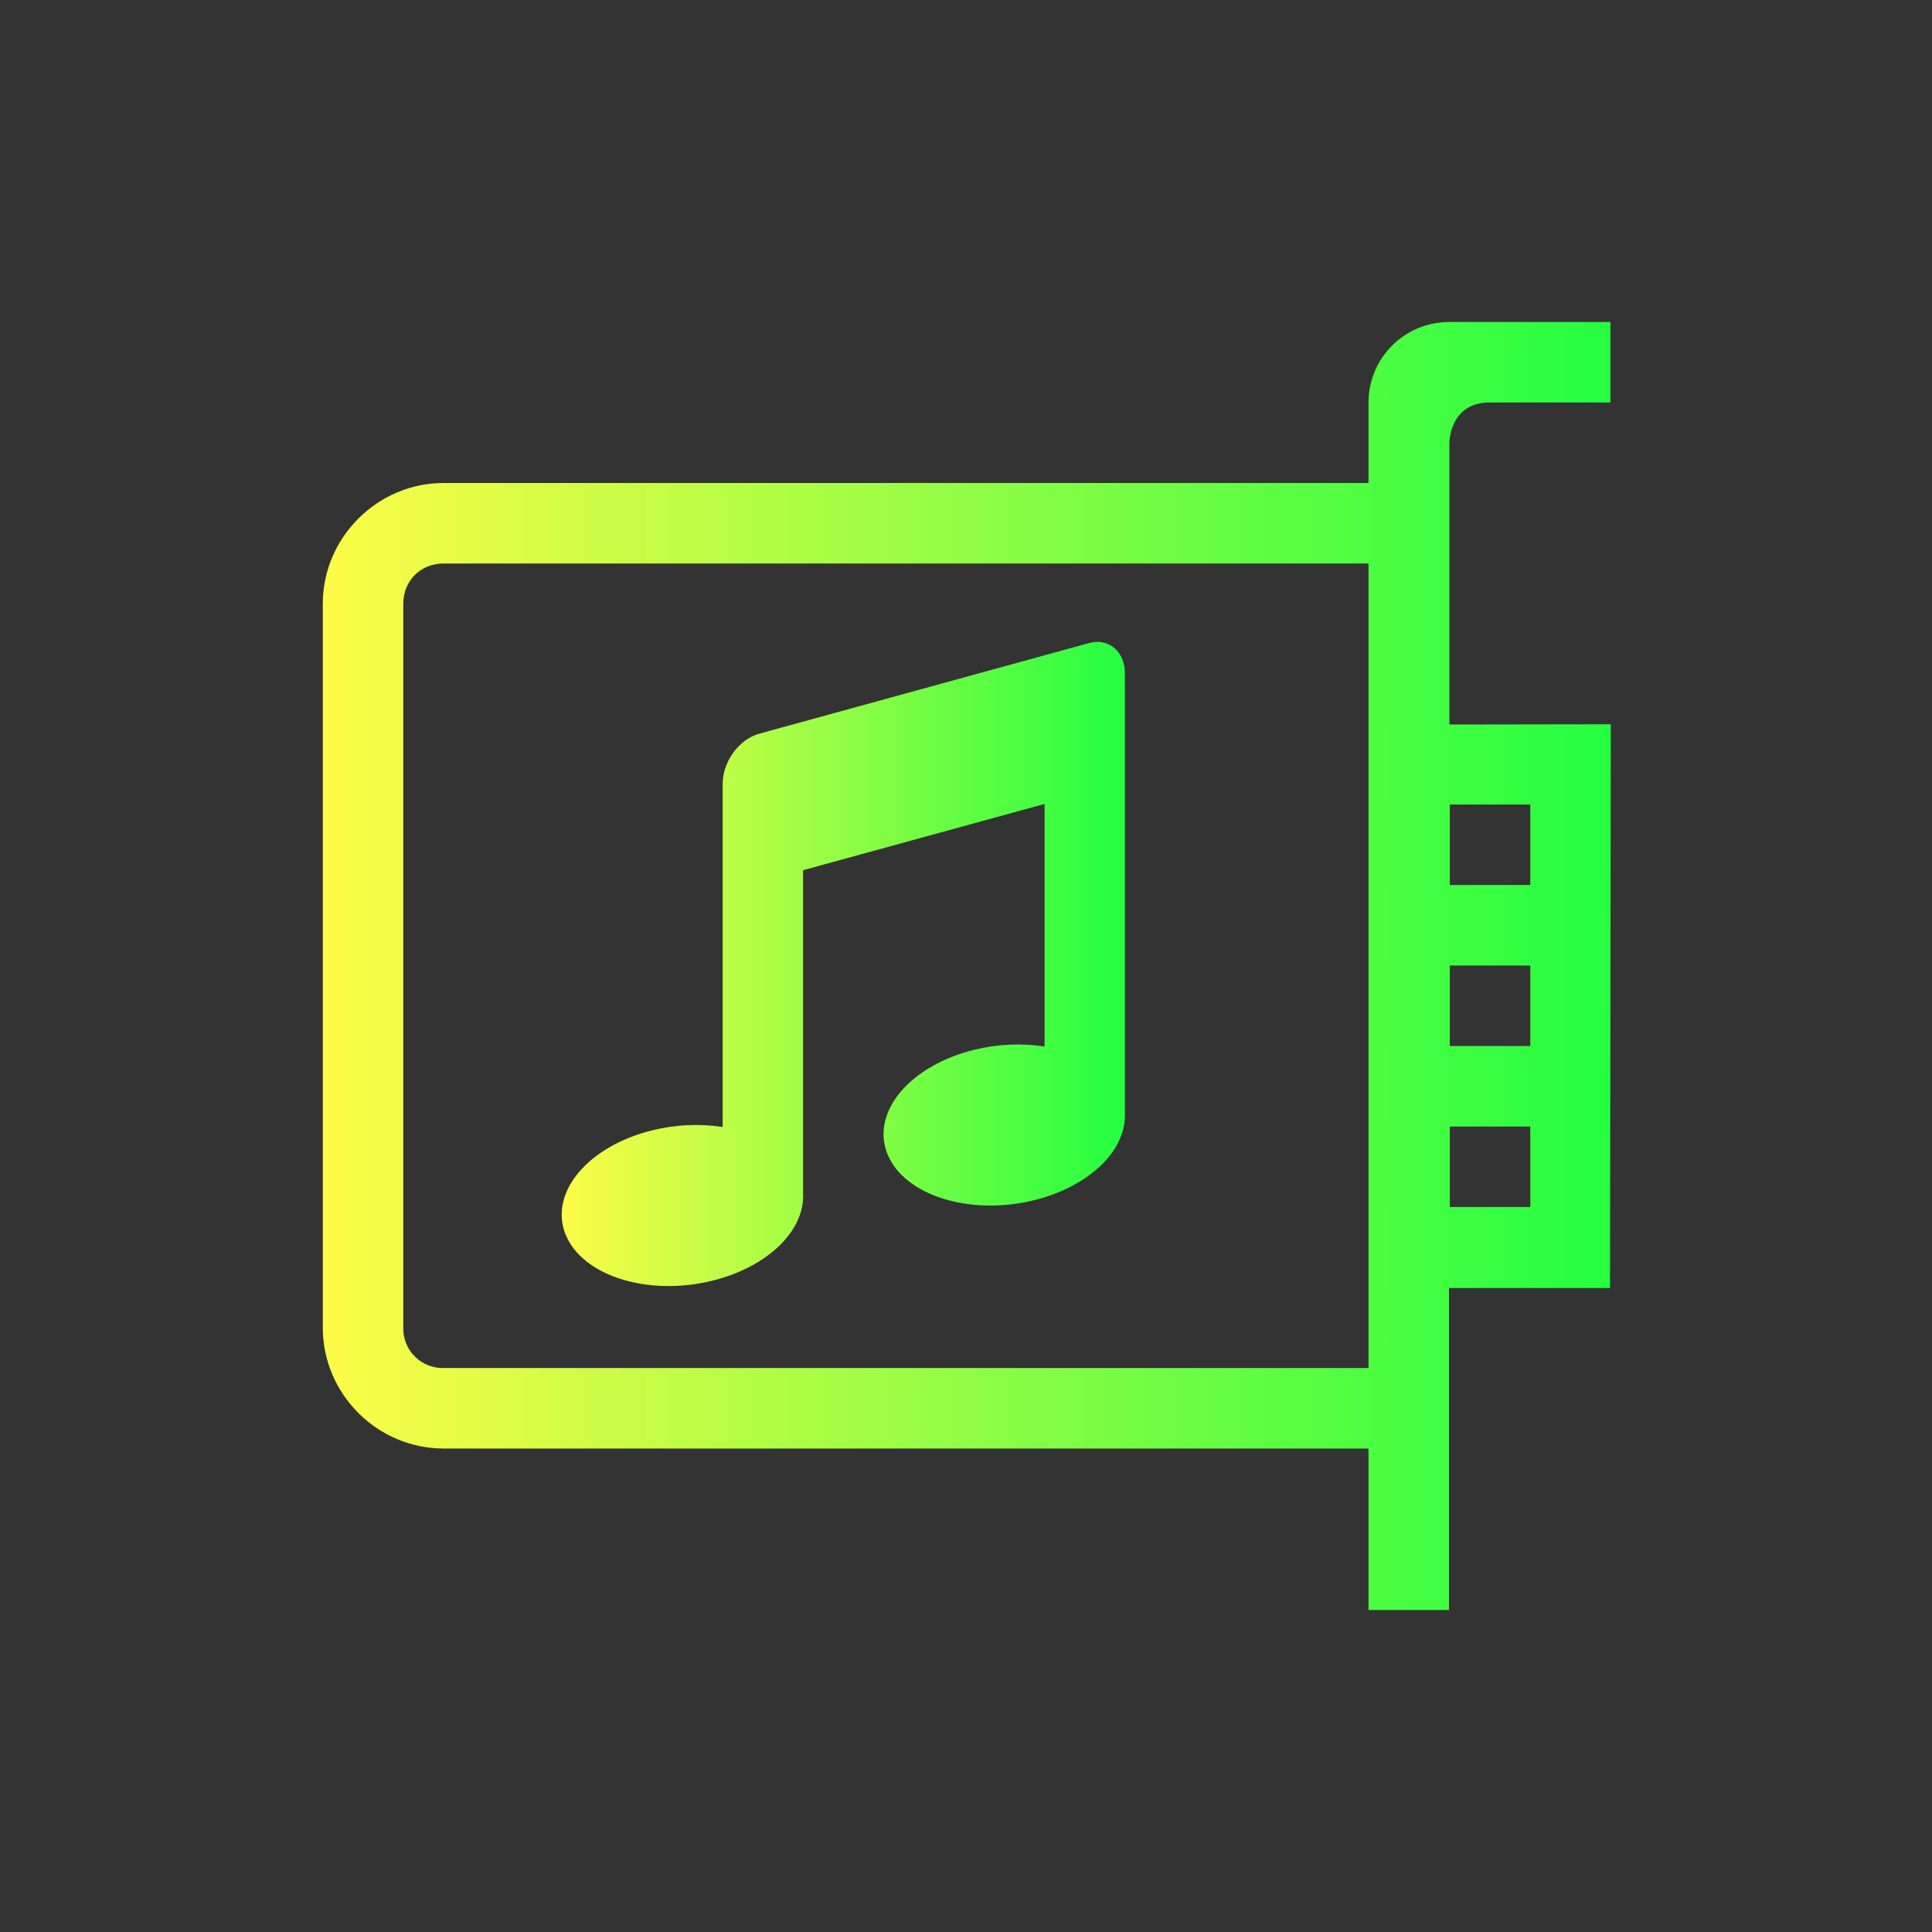 <svg width="24" height="24" viewBox="0 0 24 24" fill="none" xmlns="http://www.w3.org/2000/svg">
<rect x="0" y="0" width="24" height="24" fill="#333333" stroke="none"/>
<path d="M18 4C17.735 4 17.48 4.105 17.293 4.293C17.105 4.48 17 4.735 17 5V6H5.51C4.688 6 4.01 6.678 4.01 7.5V16.494C4.01 17.317 4.688 17.994 5.51 17.994H17V20H18V16H20L20.01 8.997L18.005 9V5.5C18.005 5.5 18.005 5 18.505 5H20.005V4H18ZM5.51 7H17V16.994H5.51C5.444 16.996 5.378 16.984 5.317 16.959C5.255 16.935 5.2 16.898 5.153 16.851C5.106 16.805 5.069 16.749 5.045 16.687C5.02 16.626 5.008 16.56 5.01 16.494V7.5C5.01 7.214 5.224 7 5.51 7ZM18.01 9.994H19.01V10.994H18.01V9.994ZM18.01 11.994H19.01V12.994H18.01V11.994ZM18.01 13.994H19.01V14.994H18.01V13.994Z" fill="url(#paint0_linear_9_5994)"/>
<path d="M13.7 7.98C13.641 7.969 13.58 7.973 13.522 7.99L9.432 9.114C9.18 9.183 8.977 9.462 8.977 9.739V14C8.688 13.956 8.392 13.97 8.108 14.04C7.305 14.236 6.82 14.814 7.024 15.33C7.227 15.847 8.043 16.107 8.846 15.91C9.531 15.742 10.001 15.29 9.976 14.824V10.81L12.976 9.987V13C12.686 12.956 12.391 12.97 12.106 13.04C11.303 13.236 10.818 13.814 11.022 14.33C11.225 14.847 12.041 15.107 12.844 14.91C13.51 14.746 13.976 14.313 13.974 13.857V8.365C13.974 8.158 13.859 8.011 13.696 7.981L13.7 7.98Z" fill="url(#paint1_linear_9_5994)"/>
<defs>
<linearGradient id="paint0_linear_9_5994" x1="4.01" y1="12" x2="20.01" y2="12" gradientUnits="userSpaceOnUse">
<stop stop-color="#FDFC47"/>
<stop offset="1" stop-color="#24FE41"/>
</linearGradient>
<linearGradient id="paint1_linear_9_5994" x1="6.978" y1="11.975" x2="13.974" y2="11.975" gradientUnits="userSpaceOnUse">
<stop stop-color="#FDFC47"/>
<stop offset="1" stop-color="#24FE41"/>
</linearGradient>
</defs>
</svg>

